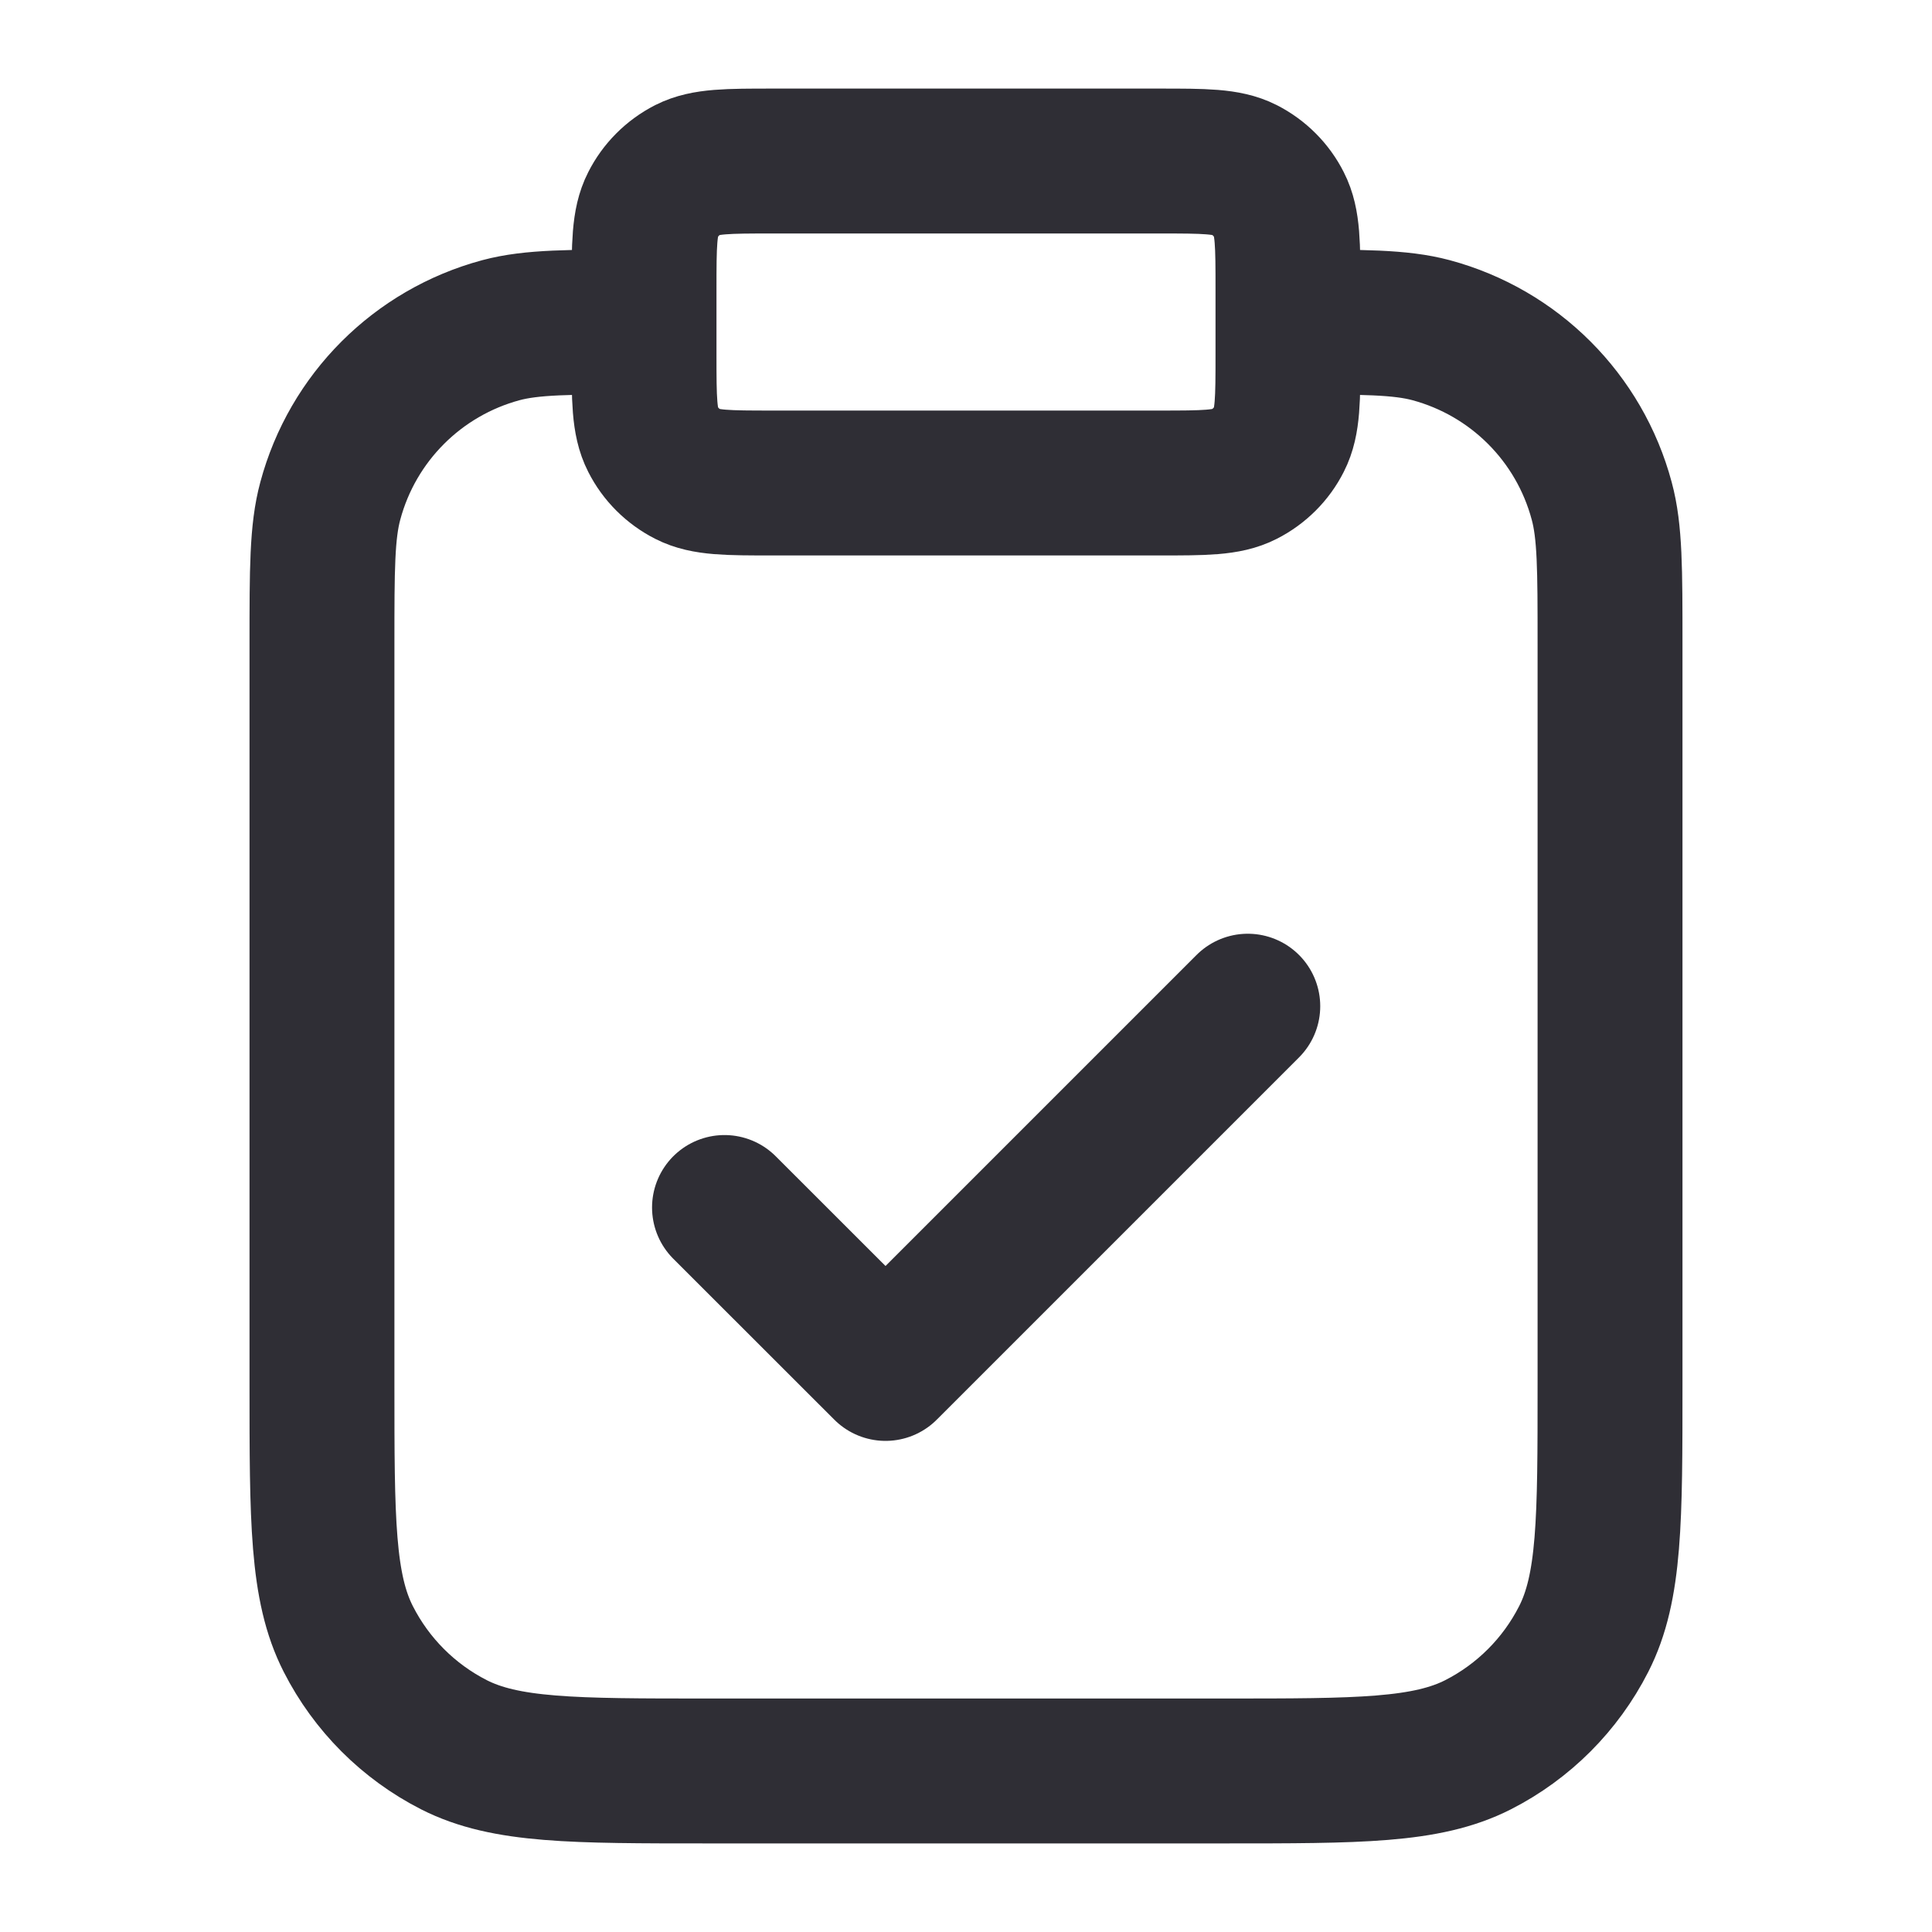 <svg width="20" height="20" viewBox="0 0 20 20" fill="none" xmlns="http://www.w3.org/2000/svg">
<path d="M13.333 3.333C14.108 3.333 14.496 3.333 14.814 3.418C15.677 3.65 16.35 4.323 16.581 5.186C16.667 5.504 16.667 5.892 16.667 6.667V14.333C16.667 15.733 16.667 16.433 16.394 16.968C16.154 17.439 15.772 17.821 15.302 18.061C14.767 18.333 14.067 18.333 12.667 18.333H7.333C5.933 18.333 5.233 18.333 4.698 18.061C4.228 17.821 3.846 17.439 3.606 16.968C3.333 16.433 3.333 15.733 3.333 14.333V6.667C3.333 5.892 3.333 5.504 3.419 5.186C3.65 4.323 4.324 3.65 5.186 3.418C5.504 3.333 5.892 3.333 6.667 3.333M7.5 12.5L9.167 14.166L12.917 10.416M8 5H12C12.467 5 12.7 5 12.878 4.909C13.035 4.829 13.163 4.702 13.242 4.545C13.333 4.367 13.333 4.133 13.333 3.667V3C13.333 2.533 13.333 2.3 13.242 2.122C13.163 1.965 13.035 1.837 12.878 1.757C12.7 1.667 12.467 1.667 12 1.667H8C7.533 1.667 7.3 1.667 7.122 1.757C6.965 1.837 6.837 1.965 6.758 2.122C6.667 2.3 6.667 2.533 6.667 3V3.667C6.667 4.133 6.667 4.367 6.758 4.545C6.837 4.702 6.965 4.829 7.122 4.909C7.3 5 7.533 5 8 5Z" stroke="#2F2E35" stroke-width="1.5" stroke-linecap="round" stroke-linejoin="round"/>
</svg>
